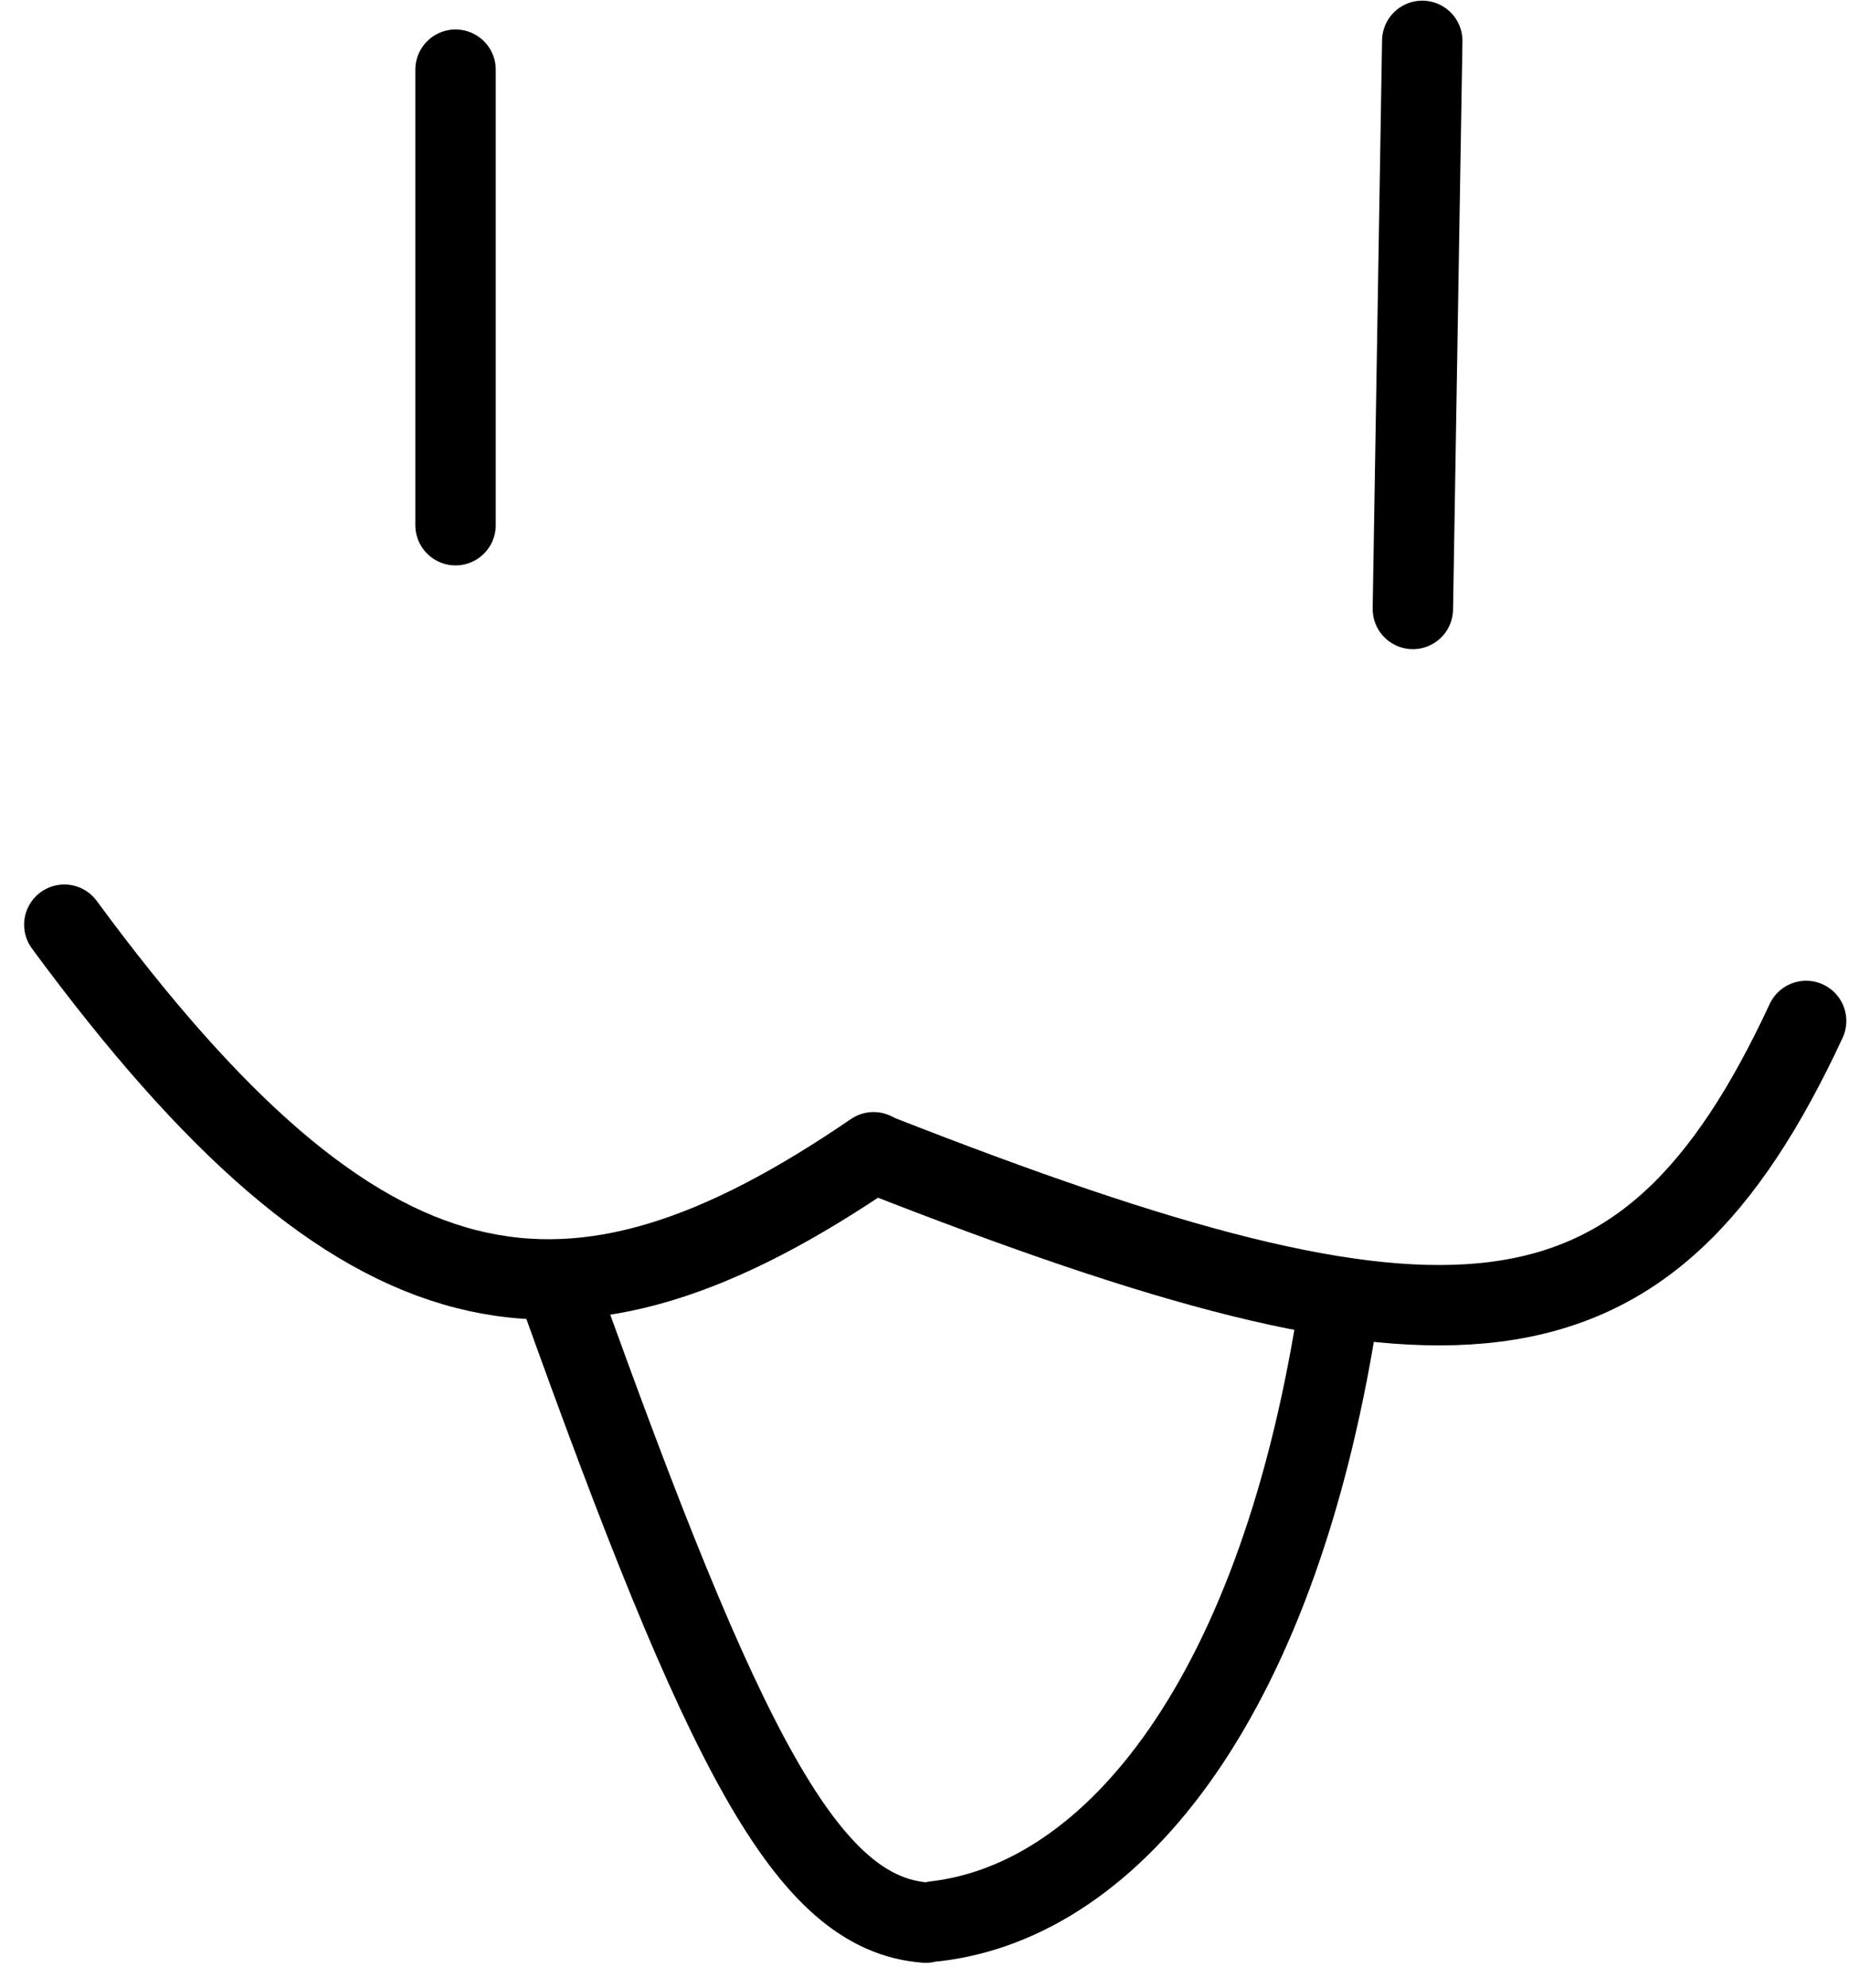 <svg width="345" height="371" viewBox="0 0 345 371" fill="none" xmlns="http://www.w3.org/2000/svg">
<path d="M12 172.539C67.76 248.307 106 254 163 215" stroke="black" stroke-width="15" stroke-linecap="round"/>
<path d="M337 190.5C306.89 255.298 270.156 257.111 164 215.5" stroke="black" stroke-width="15" stroke-linecap="round"/>
<path d="M104.251 240.724C135.215 327.23 150.627 357.087 172.724 358.749" stroke="black" stroke-width="15" stroke-linecap="round"/>
<path d="M174.5 358.5C207.791 354.63 239.012 316.537 250 242.5" stroke="black" stroke-width="15" stroke-linecap="round"/>
<path d="M85 13L85 98" stroke="black" stroke-width="15" stroke-linecap="round"/>
<line x1="265.375" y1="7.623" x2="263.623" y2="113.625" stroke="black" stroke-width="15" stroke-linecap="round"/>
</svg>
